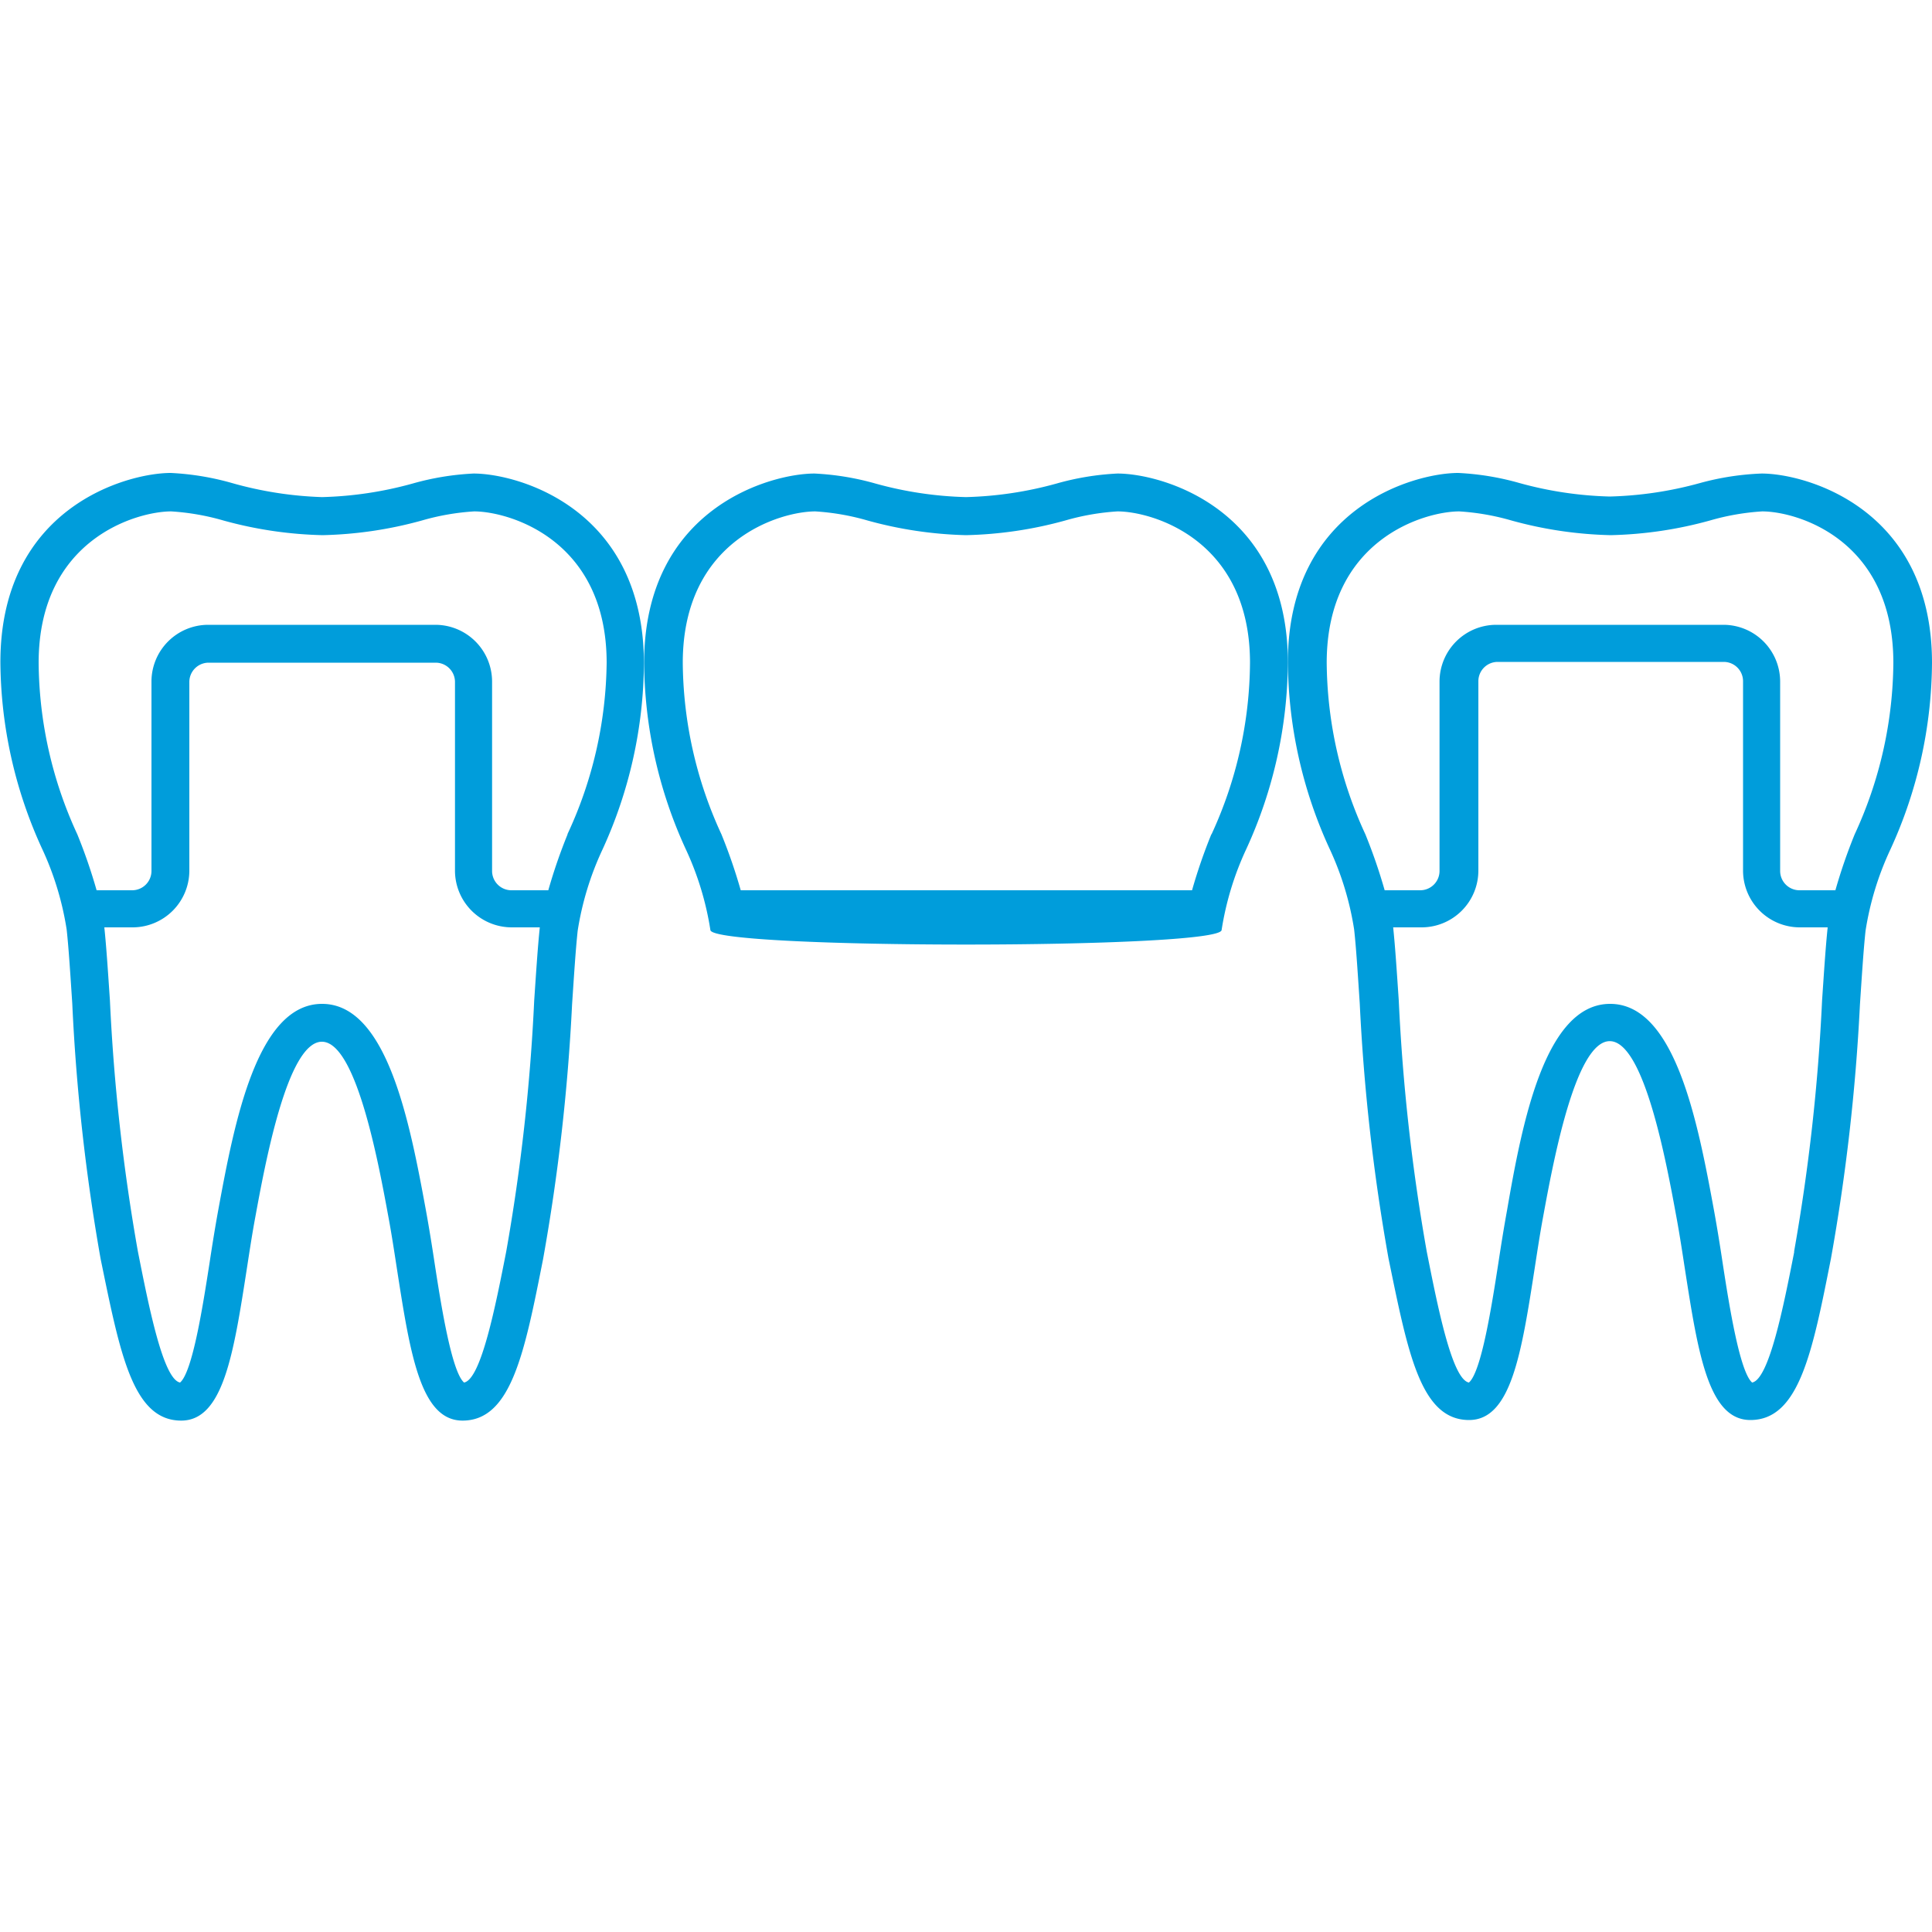 <svg id="Layer_1" data-name="Layer 1" xmlns="http://www.w3.org/2000/svg" viewBox="0 0 100 100"><defs><style>.cls-1{fill:#009ddb;}</style></defs><title>icon-bridge</title><path class="cls-1" d="M57.84,24.51a14,14,0,0,0-3.16.52,19.29,19.29,0,0,1-4.68.7,19.29,19.29,0,0,1-4.68-.7,14,14,0,0,0-3.16-.52c-2.29,0-8.82,1.8-8.82,9.8a23.45,23.45,0,0,0,2.14,9.61,15.55,15.55,0,0,1,1.29,4.22c.11,1,26.35,1,26.46,0a15.55,15.55,0,0,1,1.29-4.22,23.45,23.45,0,0,0,2.14-9.61C66.67,26.31,60.13,24.51,57.84,24.51Zm4.86,18.67a27.86,27.86,0,0,0-1,2.9H38.34a27.86,27.86,0,0,0-1-2.9,21.47,21.47,0,0,1-2-8.87c0-6.4,5.08-7.84,6.86-7.84a12.46,12.46,0,0,1,2.7.47A20.94,20.94,0,0,0,50,27.7a20.94,20.94,0,0,0,5.14-.76,12.46,12.46,0,0,1,2.7-.47c1.78,0,6.86,1.44,6.86,7.84A21.47,21.47,0,0,1,62.71,43.18Z"/><path class="cls-1" d="M91.18,24.51A14,14,0,0,0,88,25a19.29,19.29,0,0,1-4.68.7,19.29,19.29,0,0,1-4.68-.7,14,14,0,0,0-3.16-.52c-2.29,0-8.82,1.8-8.82,9.8a23.45,23.45,0,0,0,2.14,9.61,15.55,15.55,0,0,1,1.29,4.22c.11,1,.19,2.33.29,3.82a103,103,0,0,0,1.49,13.21c1,4.85,1.65,8.36,4.17,8.36,2.17,0,2.71-3.45,3.39-7.82.14-.91.28-1.83.44-2.69.5-2.72,1.66-9.1,3.45-9.1s2.95,6.38,3.45,9.1c.16.86.3,1.78.44,2.69.68,4.37,1.22,7.82,3.39,7.82,2.52,0,3.21-3.51,4.17-8.36A103,103,0,0,0,96.27,52c.1-1.49.18-2.79.29-3.82a15.55,15.55,0,0,1,1.29-4.22A23.45,23.45,0,0,0,100,34.31C100,26.31,93.47,24.51,91.18,24.51Zm1.69,40.28c-.55,2.8-1.3,6.6-2.18,6.77-.64-.55-1.19-4-1.52-6.15-.14-.93-.29-1.86-.45-2.74-.83-4.52-2-10.71-5.38-10.71S78.78,58.15,78,62.67c-.16.88-.31,1.81-.45,2.74-.33,2.11-.87,5.6-1.52,6.15-.88-.17-1.63-4-2.18-6.77a101.23,101.23,0,0,1-1.45-13c-.1-1.47-.18-2.74-.29-3.79h1.47a2.94,2.94,0,0,0,2.94-2.94v-9.8a1,1,0,0,1,1-1H89.22a1,1,0,0,1,1,1v9.8A2.94,2.94,0,0,0,93.14,48H94.6c-.11,1.05-.19,2.32-.29,3.79A101.23,101.23,0,0,1,92.86,64.79ZM96,43.18a27.86,27.86,0,0,0-1,2.9H93.14a1,1,0,0,1-1-1v-9.8a2.94,2.94,0,0,0-2.94-2.94H77.45a2.94,2.94,0,0,0-2.94,2.94v9.8a1,1,0,0,1-1,1H71.67a27.86,27.86,0,0,0-1-2.9,21.47,21.47,0,0,1-2-8.87c0-6.4,5.08-7.84,6.86-7.84a12.46,12.46,0,0,1,2.7.47,20.94,20.94,0,0,0,5.14.76,20.94,20.94,0,0,0,5.14-.76,12.46,12.46,0,0,1,2.7-.47C93,26.47,98,27.91,98,34.31A21.47,21.47,0,0,1,96,43.18Z"/><path class="cls-1" d="M24.51,24.51a14,14,0,0,0-3.16.52,19.29,19.29,0,0,1-4.68.7A19.29,19.29,0,0,1,12,25a14,14,0,0,0-3.16-.52c-2.29,0-8.82,1.8-8.82,9.8a23.45,23.45,0,0,0,2.14,9.61,15.55,15.55,0,0,1,1.29,4.22c.11,1,.19,2.33.29,3.82A103,103,0,0,0,5.21,65.17c1,4.85,1.65,8.36,4.17,8.36,2.17,0,2.71-3.45,3.39-7.82.14-.91.28-1.83.44-2.69.5-2.72,1.66-9.1,3.45-9.1s2.95,6.38,3.45,9.1c.16.86.3,1.78.44,2.69.68,4.37,1.22,7.82,3.39,7.82,2.52,0,3.21-3.51,4.17-8.36A103,103,0,0,0,29.61,52c.1-1.49.18-2.79.29-3.82a15.55,15.55,0,0,1,1.29-4.22,23.45,23.45,0,0,0,2.14-9.61C33.33,26.31,26.8,24.51,24.51,24.51ZM26.2,64.79c-.55,2.8-1.3,6.6-2.18,6.77-.64-.55-1.19-4-1.52-6.15-.14-.93-.29-1.86-.45-2.74-.83-4.52-2-10.71-5.38-10.71s-4.55,6.19-5.38,10.71c-.16.88-.31,1.81-.45,2.74-.33,2.11-.87,5.6-1.52,6.15-.88-.17-1.63-4-2.18-6.77a101.23,101.23,0,0,1-1.45-13c-.1-1.47-.18-2.74-.29-3.79H6.86A2.94,2.94,0,0,0,9.8,45.1v-9.8a1,1,0,0,1,1-1H22.55a1,1,0,0,1,1,1v9.8A2.94,2.94,0,0,0,26.47,48h1.47c-.11,1.05-.19,2.32-.29,3.79A101.23,101.23,0,0,1,26.2,64.79Zm3.18-21.61a27.86,27.86,0,0,0-1,2.9H26.47a1,1,0,0,1-1-1v-9.8a2.94,2.94,0,0,0-2.94-2.94H10.78a2.94,2.94,0,0,0-2.94,2.94v9.8a1,1,0,0,1-1,1H5a27.86,27.86,0,0,0-1-2.9,21.47,21.47,0,0,1-2-8.87c0-6.4,5.08-7.84,6.86-7.84a12.46,12.46,0,0,1,2.7.47,20.94,20.94,0,0,0,5.14.76,20.94,20.94,0,0,0,5.14-.76,12.46,12.46,0,0,1,2.7-.47c1.78,0,6.86,1.44,6.86,7.84A21.47,21.47,0,0,1,29.37,43.18Z"/></svg>